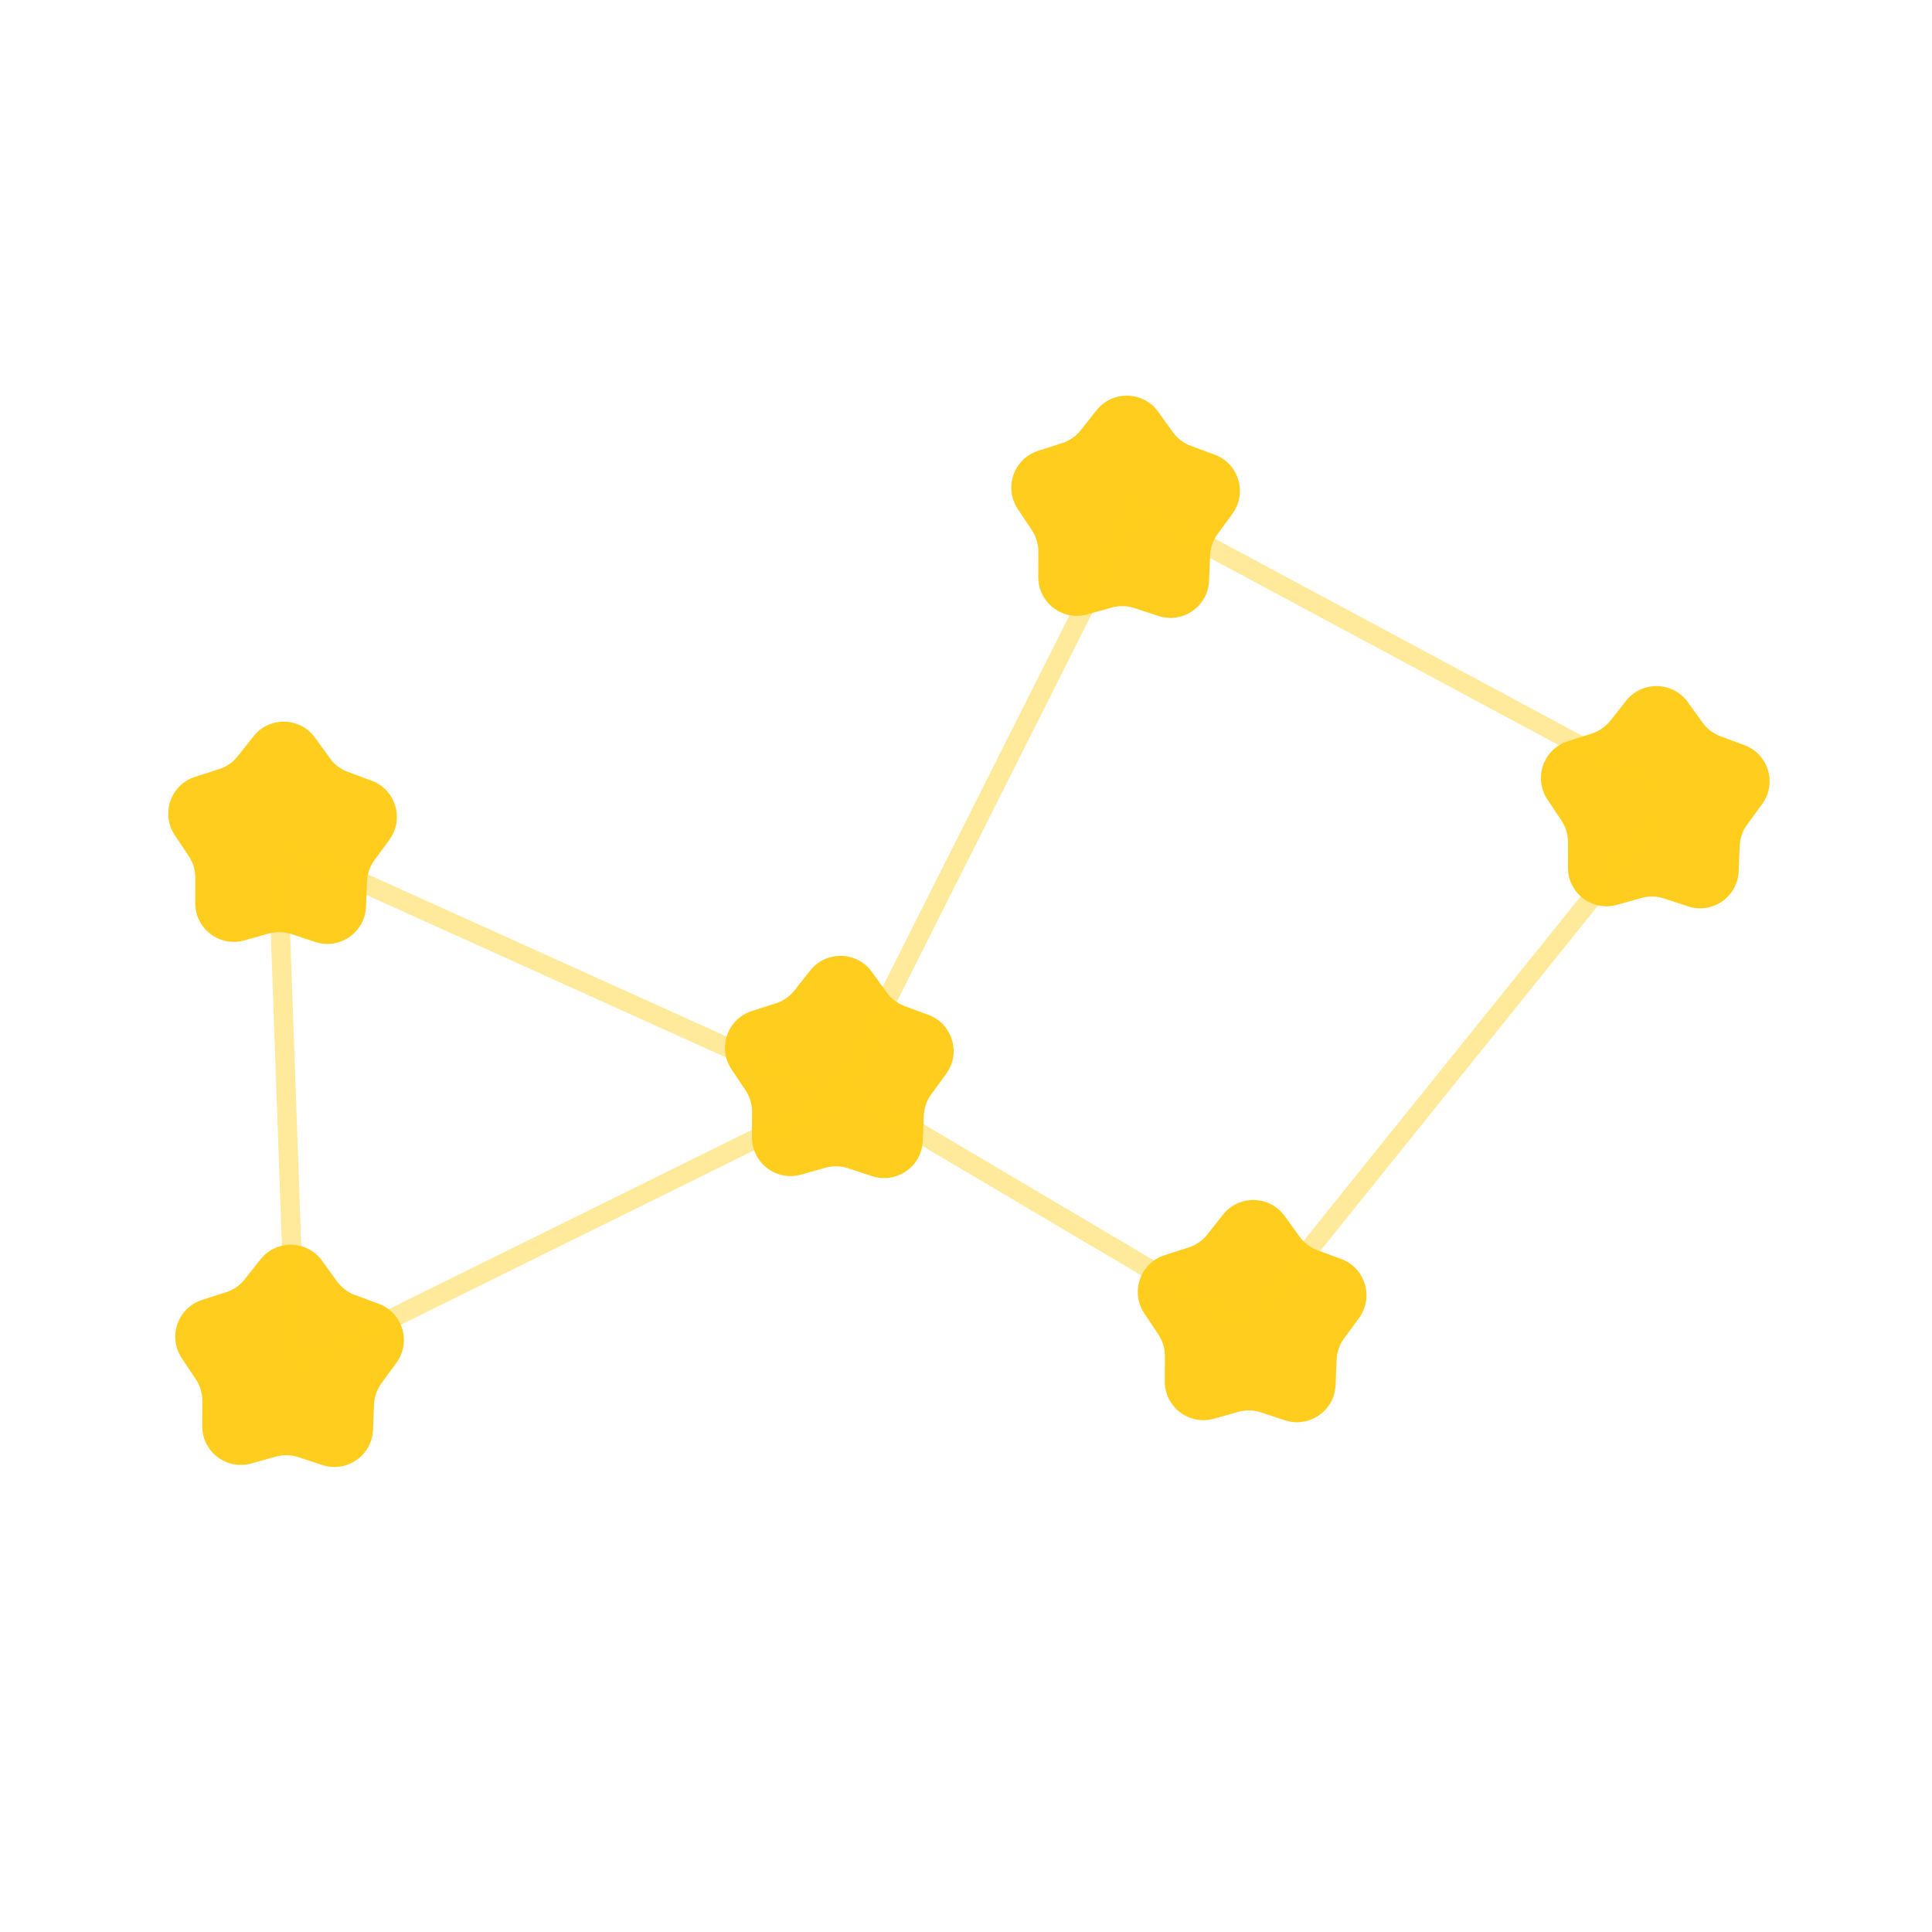 <svg width="100" height="100" viewBox="0 0 100 100" fill="none" xmlns="http://www.w3.org/2000/svg">
  <g filter="url(#filter0_d_90_64)">
    <path
      d="M13.117 38.114C13.94 37.072 15.531 37.106 16.308 38.183L17.076 39.247C17.308 39.569 17.631 39.815 18.004 39.953L19.235 40.408C20.48 40.869 20.939 42.393 20.155 43.465L19.38 44.524C19.146 44.844 19.012 45.227 18.996 45.624L18.944 46.936C18.89 48.263 17.583 49.17 16.321 48.756L15.074 48.346C14.697 48.222 14.291 48.214 13.909 48.321L12.646 48.676C11.367 49.035 10.1 48.072 10.104 46.744L10.108 45.432C10.11 45.035 9.993 44.646 9.772 44.316L9.044 43.224C8.307 42.119 8.832 40.617 10.096 40.21L11.346 39.809C11.724 39.687 12.057 39.456 12.303 39.144L13.117 38.114Z"
      fill="#FFCD1D" />
  </g>
  <g filter="url(#filter1_d_90_64)">
    <path
      d="M13.48 65.188C14.303 64.146 15.894 64.181 16.671 65.257L17.44 66.322C17.672 66.644 17.995 66.889 18.367 67.027L19.598 67.482C20.844 67.943 21.303 69.467 20.519 70.539L19.744 71.598C19.51 71.919 19.376 72.302 19.36 72.698L19.307 74.01C19.254 75.337 17.946 76.244 16.685 75.83L15.438 75.42C15.06 75.296 14.655 75.288 14.273 75.395L13.009 75.75C11.731 76.109 10.464 75.146 10.468 73.819L10.472 72.506C10.473 72.109 10.356 71.72 10.136 71.39L9.408 70.298C8.671 69.193 9.195 67.691 10.46 67.284L11.709 66.883C12.087 66.761 12.421 66.53 12.667 66.218L13.48 65.188Z"
      fill="#FFCD1D" />
  </g>
  <g filter="url(#filter2_d_90_64)">
    <path
      d="M41.934 50.235C42.758 49.193 44.349 49.228 45.126 50.304L45.894 51.369C46.126 51.691 46.449 51.936 46.822 52.074L48.053 52.529C49.298 52.99 49.757 54.514 48.973 55.586L48.198 56.645C47.964 56.966 47.83 57.349 47.814 57.745L47.761 59.057C47.708 60.384 46.401 61.291 45.139 60.877L43.892 60.467C43.515 60.343 43.109 60.335 42.727 60.442L41.463 60.797C40.185 61.157 38.918 60.193 38.922 58.866L38.926 57.553C38.928 57.156 38.811 56.767 38.59 56.437L37.862 55.345C37.125 54.24 37.65 52.738 38.914 52.331L40.163 51.93C40.542 51.808 40.875 51.577 41.121 51.265L41.934 50.235Z"
      fill="#FFCD1D" />
  </g>
  <g filter="url(#filter3_d_90_64)">
    <path
      d="M56.753 21.239C57.576 20.197 59.167 20.232 59.944 21.308L60.712 22.373C60.945 22.695 61.268 22.94 61.64 23.078L62.871 23.533C64.117 23.994 64.576 25.518 63.792 26.59L63.017 27.649C62.782 27.97 62.649 28.353 62.633 28.75L62.58 30.061C62.527 31.388 61.219 32.295 59.958 31.881L58.711 31.471C58.333 31.348 57.928 31.339 57.546 31.446L56.282 31.801C55.004 32.16 53.737 31.197 53.741 29.87L53.745 28.557C53.746 28.16 53.629 27.771 53.409 27.441L52.681 26.349C51.944 25.244 52.468 23.742 53.733 23.335L54.982 22.934C55.36 22.812 55.694 22.581 55.94 22.269L56.753 21.239Z"
      fill="#FFCD1D" />
  </g>
  <g filter="url(#filter4_d_90_64)">
    <path
      d="M63.302 62.871C64.125 61.829 65.717 61.864 66.494 62.941L67.262 64.005C67.494 64.327 67.817 64.572 68.19 64.71L69.421 65.165C70.666 65.626 71.125 67.15 70.341 68.222L69.566 69.281C69.332 69.602 69.198 69.985 69.182 70.382L69.129 71.693C69.076 73.02 67.769 73.927 66.507 73.513L65.26 73.103C64.883 72.98 64.477 72.971 64.095 73.078L62.831 73.433C61.553 73.793 60.286 72.829 60.29 71.502L60.294 70.189C60.295 69.792 60.178 69.404 59.958 69.073L59.23 67.981C58.493 66.876 59.018 65.374 60.282 64.968L61.531 64.566C61.91 64.444 62.243 64.213 62.489 63.901L63.302 62.871Z"
      fill="#FFCD1D" />
  </g>
  <g filter="url(#filter5_d_90_64)">
    <path
      d="M84.167 36.272C84.99 35.23 86.582 35.264 87.359 36.341L88.127 37.405C88.359 37.727 88.682 37.972 89.055 38.11L90.286 38.566C91.531 39.026 91.99 40.55 91.206 41.622L90.431 42.682C90.197 43.002 90.063 43.385 90.047 43.782L89.994 45.093C89.941 46.42 88.634 47.328 87.372 46.913L86.125 46.504C85.748 46.38 85.342 46.371 84.96 46.478L83.696 46.834C82.418 47.193 81.151 46.23 81.155 44.902L81.159 43.589C81.16 43.192 81.043 42.804 80.823 42.474L80.095 41.381C79.358 40.277 79.883 38.774 81.147 38.368L82.396 37.966C82.775 37.844 83.108 37.613 83.354 37.302L84.167 36.272Z"
      fill="#FFCD1D" />
  </g>
  <line x1="14.392" y1="44.791" x2="15.301" y2="70.369" stroke="#FFCD1D" stroke-opacity="0.44" />
  <line x1="43.621" y1="56.717" x2="15.023" y2="70.835" stroke="#FFCD1D" stroke-opacity="0.44" />
  <line x1="43.194" y1="56.724" x2="14.595" y2="43.797" stroke="#FFCD1D" stroke-opacity="0.44" />
  <line x1="64.528" y1="68.659" x2="43.16" y2="56.023" stroke="#FFCD1D" stroke-opacity="0.44" />
  <line x1="58.521" y1="26.662" x2="43.862" y2="55.817" stroke="#FFCD1D" stroke-opacity="0.44" />
  <line x1="58.31" y1="25.997" x2="86.032" y2="40.872" stroke="#FFCD1D" stroke-opacity="0.44" />
  <line x1="86.037" y1="41.942" x2="65.187" y2="67.866" stroke="#FFCD1D" stroke-opacity="0.44" />
  <defs>
    <filter id="filter0_d_90_64" x="0.707" y="29.354" width="27.835" height="27.503" filterUnits="userSpaceOnUse"
      color-interpolation-filters="sRGB">
      <feFlood flood-opacity="0" result="BackgroundImageFix" />
      <feColorMatrix in="SourceAlpha" type="matrix" values="0 0 0 0 0 0 0 0 0 0 0 0 0 0 0 0 0 0 127 0"
        result="hardAlpha" />
      <feOffset />
      <feGaussianBlur stdDeviation="4" />
      <feComposite in2="hardAlpha" operator="out" />
      <feColorMatrix type="matrix" values="0 0 0 0 1 0 0 0 0 0.805 0 0 0 0 0.113 0 0 0 1 0" />
      <feBlend mode="normal" in2="BackgroundImageFix" result="effect1_dropShadow_90_64" />
      <feBlend mode="normal" in="SourceGraphic" in2="effect1_dropShadow_90_64" result="shape" />
    </filter>
    <filter id="filter1_d_90_64" x="1.071" y="56.428" width="27.835" height="27.503" filterUnits="userSpaceOnUse"
      color-interpolation-filters="sRGB">
      <feFlood flood-opacity="0" result="BackgroundImageFix" />
      <feColorMatrix in="SourceAlpha" type="matrix" values="0 0 0 0 0 0 0 0 0 0 0 0 0 0 0 0 0 0 127 0"
        result="hardAlpha" />
      <feOffset />
      <feGaussianBlur stdDeviation="4" />
      <feComposite in2="hardAlpha" operator="out" />
      <feColorMatrix type="matrix" values="0 0 0 0 1 0 0 0 0 0.805 0 0 0 0 0.113 0 0 0 1 0" />
      <feBlend mode="normal" in2="BackgroundImageFix" result="effect1_dropShadow_90_64" />
      <feBlend mode="normal" in="SourceGraphic" in2="effect1_dropShadow_90_64" result="shape" />
    </filter>
    <filter id="filter2_d_90_64" x="29.525" y="41.475" width="27.835" height="27.503" filterUnits="userSpaceOnUse"
      color-interpolation-filters="sRGB">
      <feFlood flood-opacity="0" result="BackgroundImageFix" />
      <feColorMatrix in="SourceAlpha" type="matrix" values="0 0 0 0 0 0 0 0 0 0 0 0 0 0 0 0 0 0 127 0"
        result="hardAlpha" />
      <feOffset />
      <feGaussianBlur stdDeviation="4" />
      <feComposite in2="hardAlpha" operator="out" />
      <feColorMatrix type="matrix" values="0 0 0 0 1 0 0 0 0 0.805 0 0 0 0 0.113 0 0 0 1 0" />
      <feBlend mode="normal" in2="BackgroundImageFix" result="effect1_dropShadow_90_64" />
      <feBlend mode="normal" in="SourceGraphic" in2="effect1_dropShadow_90_64" result="shape" />
    </filter>
    <filter id="filter3_d_90_64" x="44.343" y="12.479" width="27.835" height="27.503" filterUnits="userSpaceOnUse"
      color-interpolation-filters="sRGB">
      <feFlood flood-opacity="0" result="BackgroundImageFix" />
      <feColorMatrix in="SourceAlpha" type="matrix" values="0 0 0 0 0 0 0 0 0 0 0 0 0 0 0 0 0 0 127 0"
        result="hardAlpha" />
      <feOffset />
      <feGaussianBlur stdDeviation="4" />
      <feComposite in2="hardAlpha" operator="out" />
      <feColorMatrix type="matrix" values="0 0 0 0 1 0 0 0 0 0.805 0 0 0 0 0.113 0 0 0 1 0" />
      <feBlend mode="normal" in2="BackgroundImageFix" result="effect1_dropShadow_90_64" />
      <feBlend mode="normal" in="SourceGraphic" in2="effect1_dropShadow_90_64" result="shape" />
    </filter>
    <filter id="filter4_d_90_64" x="50.893" y="54.111" width="27.835" height="27.503" filterUnits="userSpaceOnUse"
      color-interpolation-filters="sRGB">
      <feFlood flood-opacity="0" result="BackgroundImageFix" />
      <feColorMatrix in="SourceAlpha" type="matrix" values="0 0 0 0 0 0 0 0 0 0 0 0 0 0 0 0 0 0 127 0"
        result="hardAlpha" />
      <feOffset />
      <feGaussianBlur stdDeviation="4" />
      <feComposite in2="hardAlpha" operator="out" />
      <feColorMatrix type="matrix" values="0 0 0 0 1 0 0 0 0 0.805 0 0 0 0 0.113 0 0 0 1 0" />
      <feBlend mode="normal" in2="BackgroundImageFix" result="effect1_dropShadow_90_64" />
      <feBlend mode="normal" in="SourceGraphic" in2="effect1_dropShadow_90_64" result="shape" />
    </filter>
    <filter id="filter5_d_90_64" x="71.758" y="27.511" width="27.835" height="27.503" filterUnits="userSpaceOnUse"
      color-interpolation-filters="sRGB">
      <feFlood flood-opacity="0" result="BackgroundImageFix" />
      <feColorMatrix in="SourceAlpha" type="matrix" values="0 0 0 0 0 0 0 0 0 0 0 0 0 0 0 0 0 0 127 0"
        result="hardAlpha" />
      <feOffset />
      <feGaussianBlur stdDeviation="4" />
      <feComposite in2="hardAlpha" operator="out" />
      <feColorMatrix type="matrix" values="0 0 0 0 1 0 0 0 0 0.805 0 0 0 0 0.113 0 0 0 1 0" />
      <feBlend mode="normal" in2="BackgroundImageFix" result="effect1_dropShadow_90_64" />
      <feBlend mode="normal" in="SourceGraphic" in2="effect1_dropShadow_90_64" result="shape" />
    </filter>
  </defs>
</svg>